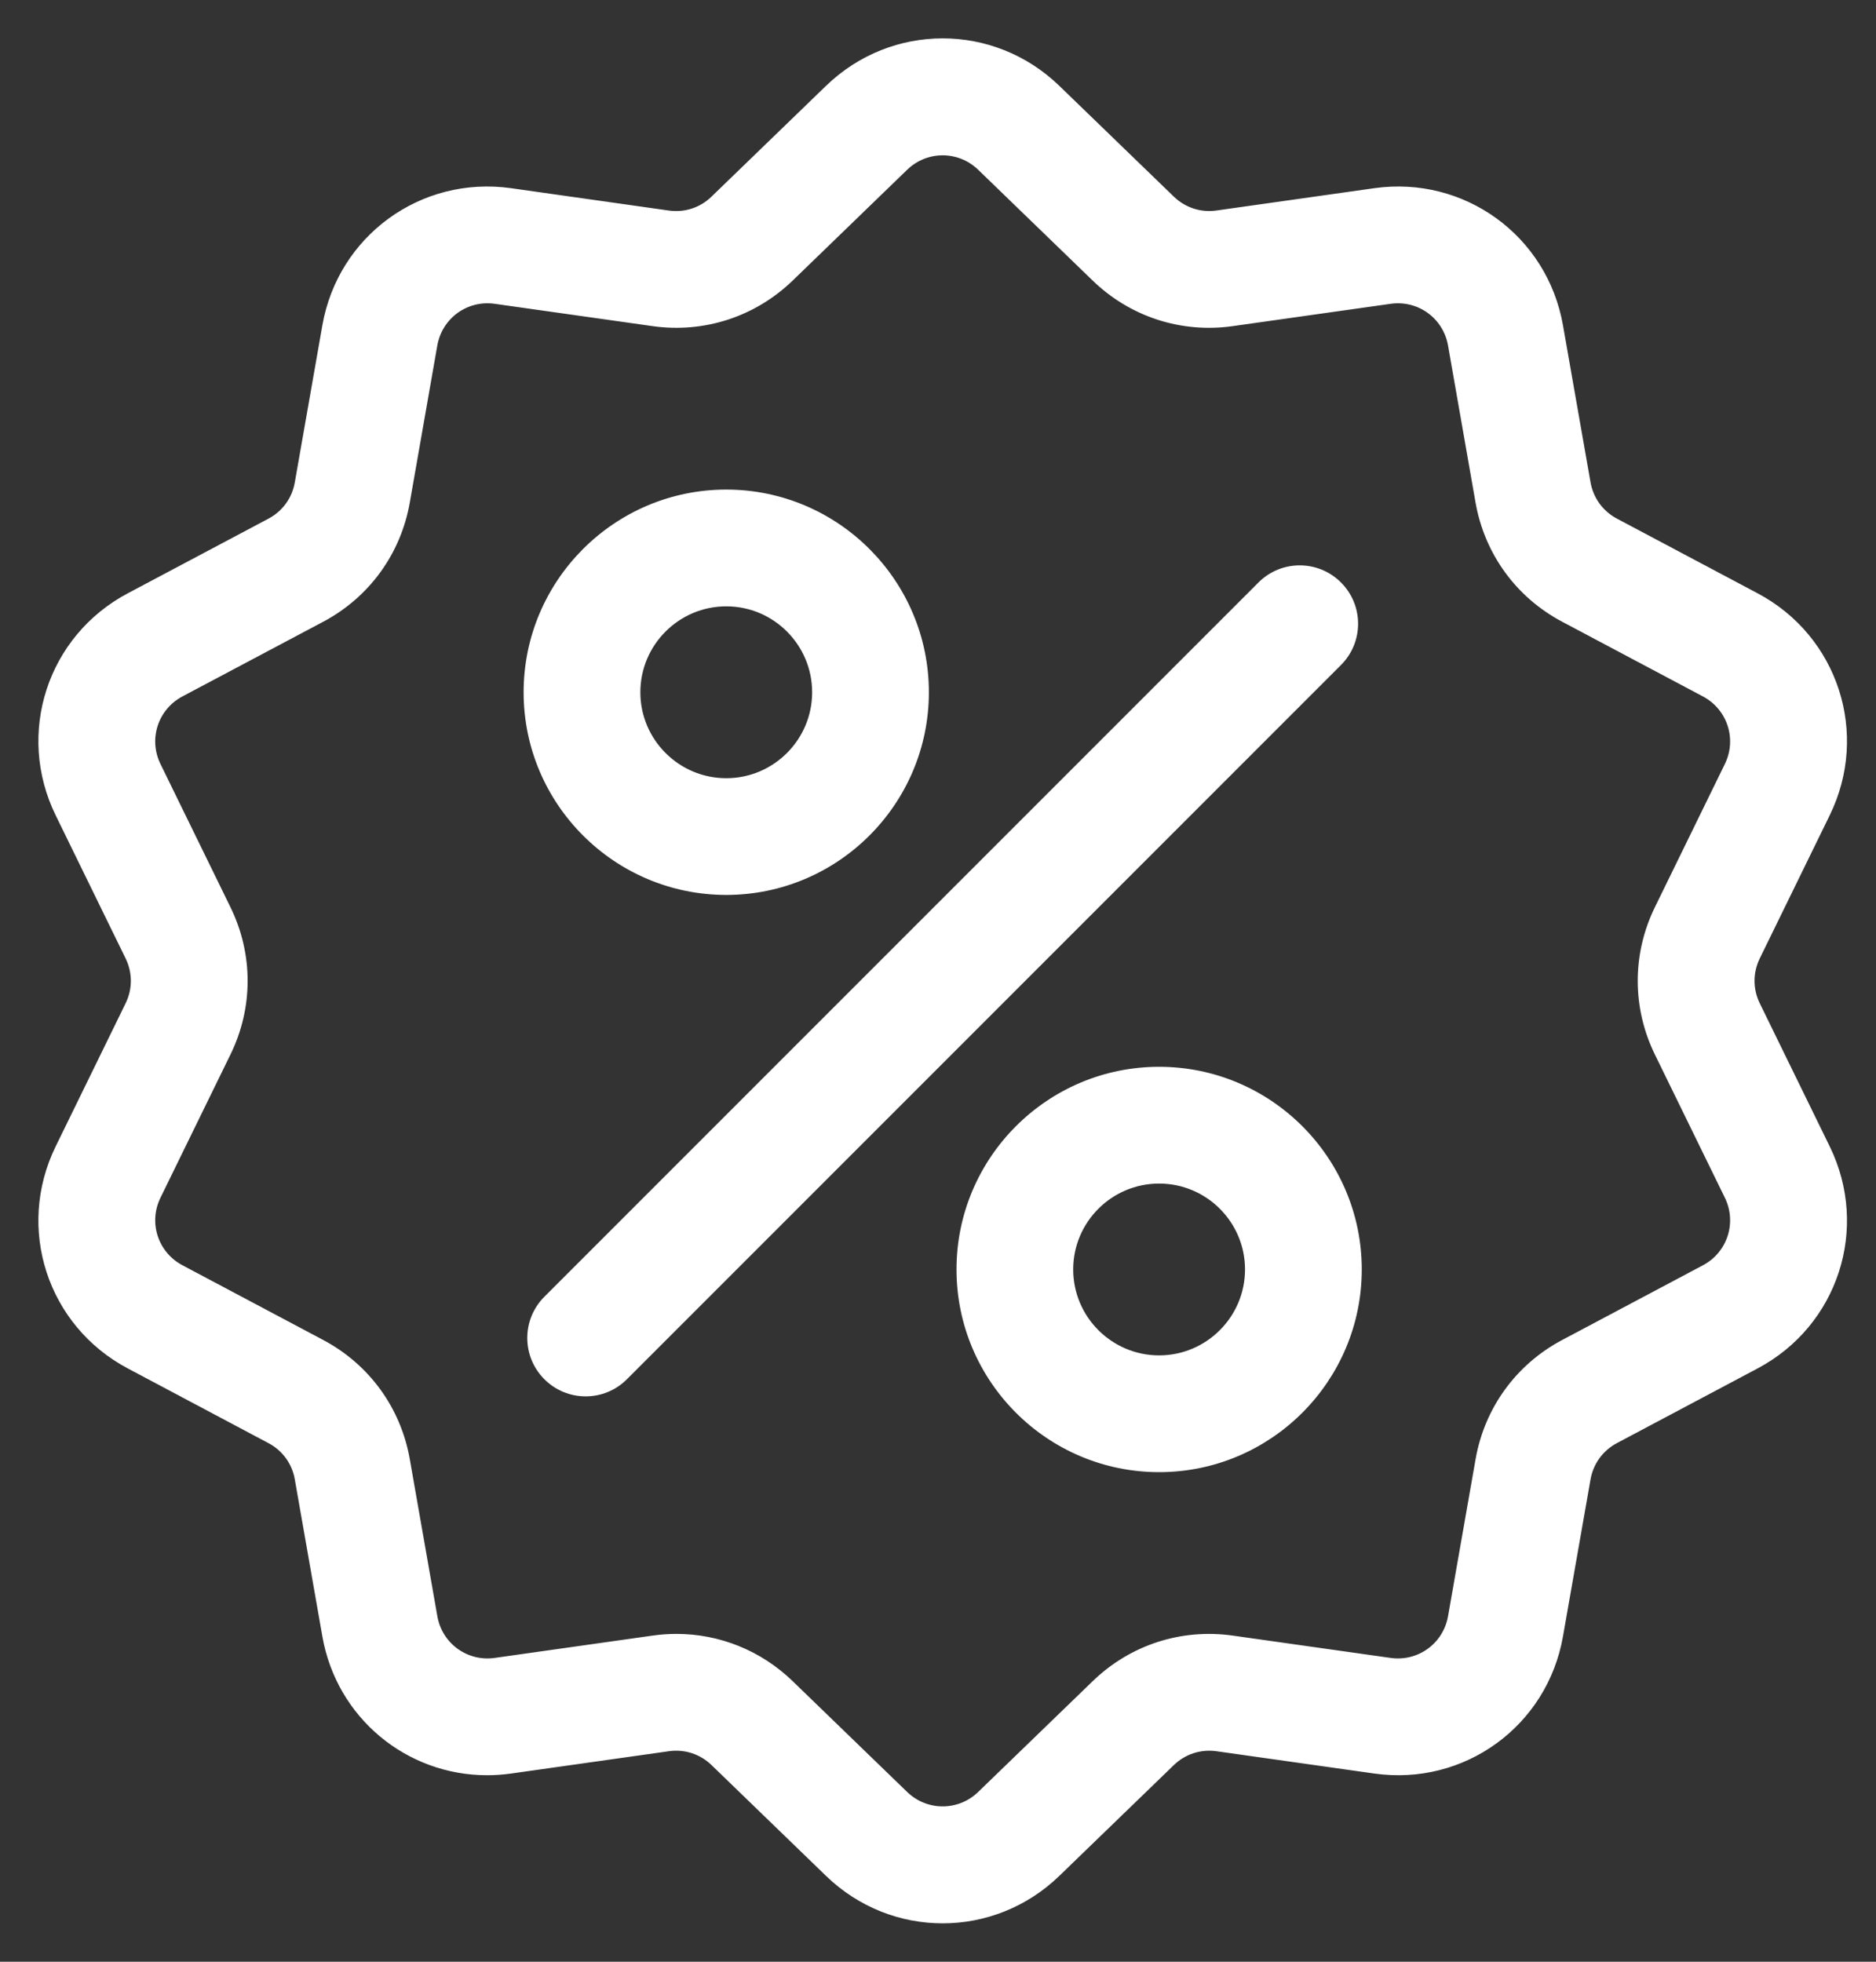<svg width="44" height="46" viewBox="0 0 44 46" fill="none" xmlns="http://www.w3.org/2000/svg">
<rect x="0" y="0" width="44" height="46" fill="#333333" stroke="none"/>
<path d="M41.184 23.57C41.007 23.208 41.007 22.792 41.184 22.43L42.825 19.073C43.739 17.204 43.015 14.976 41.177 14.001L37.876 12.249C37.52 12.06 37.276 11.724 37.206 11.327L36.56 7.647C36.201 5.598 34.305 4.221 32.246 4.512L28.546 5.035C28.147 5.092 27.752 4.963 27.462 4.683L24.776 2.085C23.281 0.638 20.938 0.638 19.443 2.085L16.757 4.683C16.468 4.964 16.073 5.092 15.674 5.036L11.974 4.512C9.913 4.221 8.018 5.598 7.659 7.647L7.013 11.328C6.944 11.725 6.7 12.061 6.344 12.25L3.043 14.001C1.205 14.976 0.481 17.204 1.395 19.073L3.036 22.43C3.213 22.793 3.213 23.208 3.036 23.57L1.395 26.927C0.481 28.796 1.205 31.024 3.043 31.999L6.343 33.751C6.7 33.94 6.944 34.276 7.013 34.673L7.659 38.353C7.986 40.219 9.586 41.527 11.424 41.527C11.605 41.527 11.789 41.514 11.974 41.488L15.674 40.965C16.073 40.908 16.468 41.037 16.758 41.317L19.443 43.915C20.191 44.639 21.15 45 22.11 45C23.069 45 24.029 44.638 24.776 43.915L27.462 41.317C27.752 41.037 28.147 40.909 28.546 40.965L32.246 41.488C34.306 41.78 36.201 40.403 36.56 38.353L37.206 34.673C37.276 34.276 37.52 33.94 37.876 33.751L41.177 31.999C43.015 31.024 43.739 28.796 42.825 26.927L41.184 23.57ZM39.987 29.758L36.687 31.509C35.634 32.067 34.912 33.061 34.707 34.234L34.061 37.915C33.939 38.608 33.298 39.074 32.601 38.975L28.901 38.452C27.721 38.285 26.554 38.665 25.698 39.493L23.012 42.091C22.506 42.58 21.713 42.58 21.207 42.091L18.522 39.493C17.798 38.793 16.852 38.413 15.864 38.413C15.683 38.413 15.501 38.426 15.318 38.452L11.618 38.975C10.922 39.074 10.28 38.608 10.159 37.915L9.513 34.234C9.307 33.06 8.585 32.067 7.533 31.509L4.232 29.757C3.61 29.427 3.365 28.674 3.674 28.041L5.315 24.684C5.839 23.614 5.839 22.386 5.315 21.316L3.674 17.959C3.365 17.326 3.61 16.573 4.232 16.242L7.533 14.491C8.585 13.933 9.307 12.939 9.513 11.766L10.158 8.085C10.28 7.392 10.921 6.926 11.618 7.025L15.318 7.548C16.497 7.715 17.665 7.335 18.522 6.507L21.207 3.909C21.713 3.42 22.506 3.42 23.012 3.909L25.697 6.507C26.554 7.336 27.722 7.715 28.901 7.548L32.601 7.025C33.298 6.926 33.939 7.392 34.061 8.085L34.706 11.766C34.912 12.94 35.634 13.933 36.687 14.491L39.987 16.242C40.609 16.573 40.854 17.326 40.545 17.959L38.904 21.316C38.381 22.386 38.381 23.614 38.904 24.684L40.545 28.041C40.854 28.674 40.609 29.428 39.987 29.758Z" fill="white" stroke="white" stroke-width="0.2"/>
<path d="M31.381 13.729C30.886 13.233 30.082 13.233 29.587 13.729L12.839 30.477C12.343 30.972 12.343 31.776 12.839 32.271C13.087 32.519 13.411 32.643 13.736 32.643C14.061 32.643 14.386 32.519 14.633 32.271L31.381 15.523C31.877 15.028 31.877 14.224 31.381 13.729Z" fill="white" stroke="white" stroke-width="0.2"/>
<path d="M17.034 11.58C14.468 11.58 12.381 13.668 12.381 16.233C12.381 18.798 14.468 20.885 17.034 20.885C19.599 20.885 21.686 18.798 21.686 16.233C21.686 13.668 19.599 11.58 17.034 11.58ZM17.034 18.348C15.868 18.348 14.919 17.399 14.919 16.233C14.919 15.067 15.868 14.118 17.034 14.118C18.2 14.118 19.148 15.067 19.148 16.233C19.148 17.399 18.2 18.348 17.034 18.348Z" fill="white" stroke="white" stroke-width="0.2"/>
<path d="M27.186 25.115C24.621 25.115 22.534 27.202 22.534 29.767C22.534 32.333 24.621 34.42 27.186 34.42C29.752 34.42 31.839 32.333 31.839 29.767C31.839 27.202 29.752 25.115 27.186 25.115ZM27.186 31.882C26.02 31.882 25.071 30.933 25.071 29.767C25.071 28.601 26.02 27.653 27.186 27.653C28.352 27.653 29.301 28.601 29.301 29.767C29.301 30.933 28.352 31.882 27.186 31.882Z" fill="white" stroke="white" stroke-width="0.2"/>
</svg>
